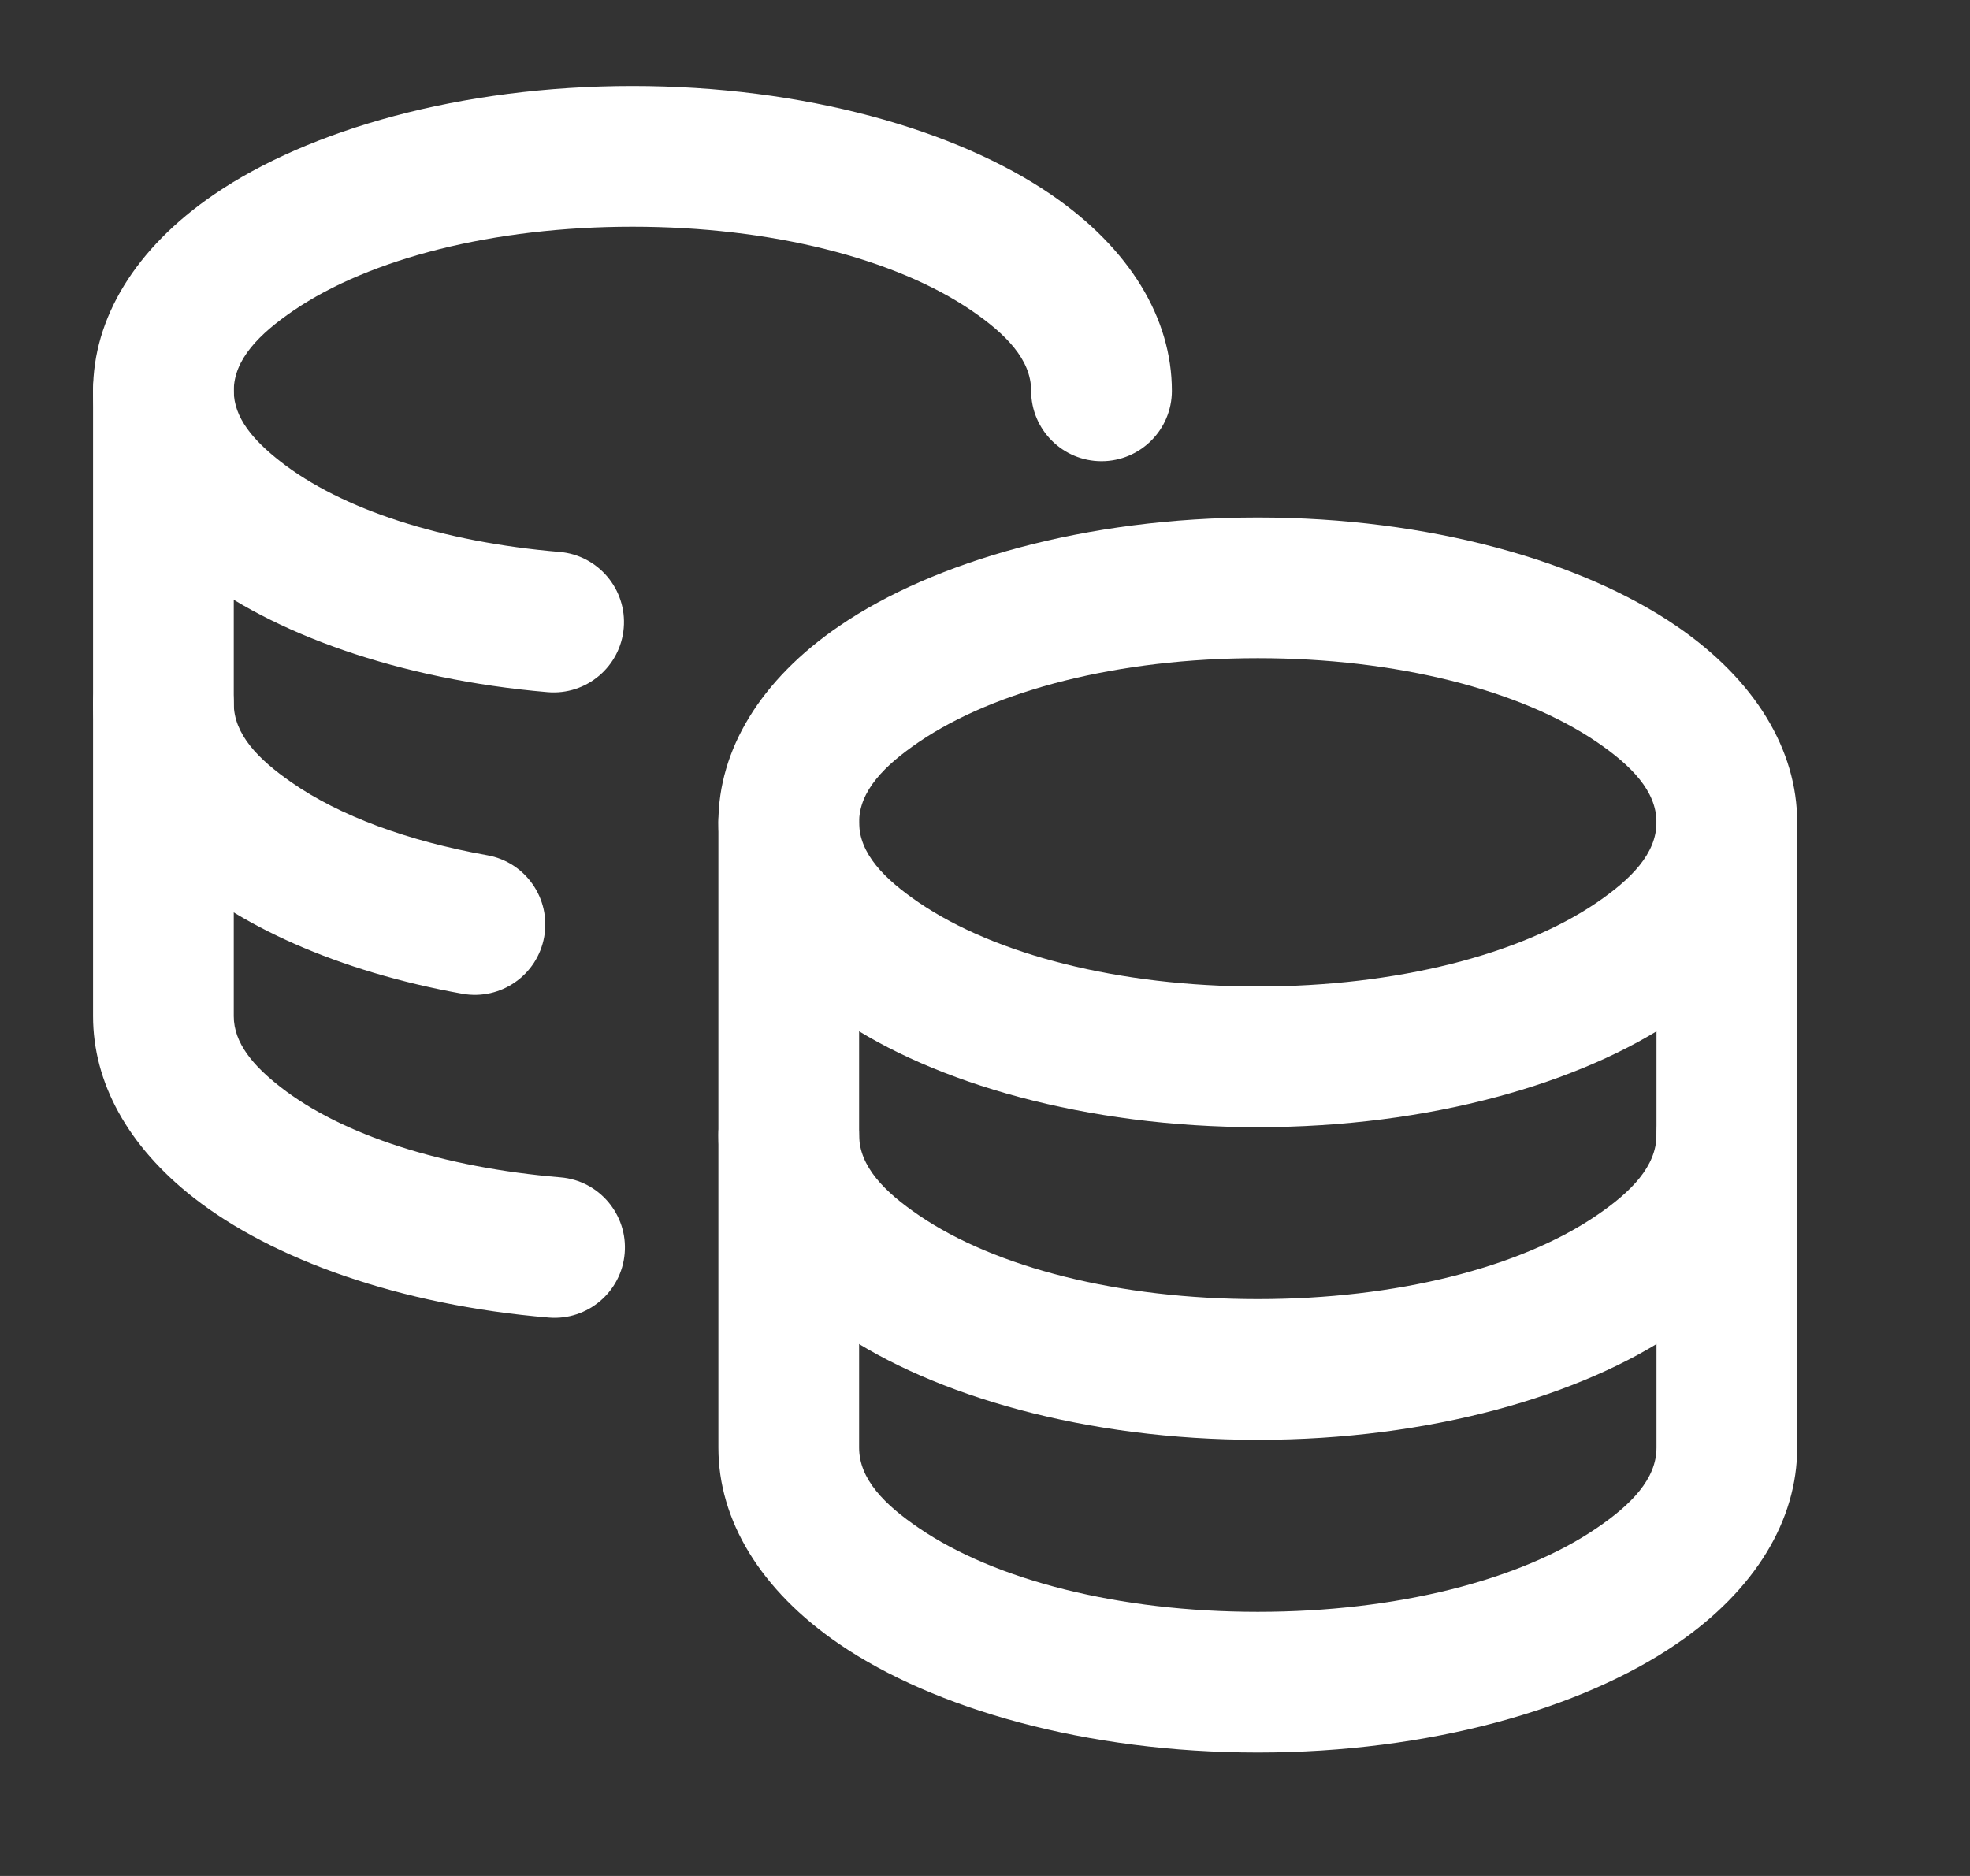 <svg width="21" height="20" viewBox="0 0 21 20" fill="none" xmlns="http://www.w3.org/2000/svg">
<rect x="0" y="0" width="21" height="20" fill="#333333" stroke="none"/>
<path fill-rule="evenodd" clip-rule="evenodd" d="M7.658 8.767V12.1C7.658 12.871 8.103 13.618 8.95 14.196C9.957 14.882 11.576 15.35 13.408 15.35C15.241 15.35 16.86 14.882 17.866 14.196C18.713 13.618 19.158 12.871 19.158 12.1V8.767C19.158 8.352 18.822 8.017 18.408 8.017C17.994 8.017 17.658 8.352 17.658 8.767V12.1C17.658 12.434 17.388 12.707 17.021 12.957C16.207 13.512 14.889 13.85 13.408 13.85C11.927 13.85 10.609 13.512 9.796 12.957C9.428 12.707 9.158 12.434 9.158 12.1V8.767C9.158 8.352 8.822 8.017 8.408 8.017C7.994 8.017 7.658 8.352 7.658 8.767Z" fill="white"/>
<path fill-rule="evenodd" clip-rule="evenodd" d="M7.658 12.101V15.434C7.658 16.205 8.103 16.952 8.95 17.53C9.957 18.216 11.576 18.684 13.408 18.684C15.241 18.684 16.86 18.216 17.866 17.53C18.713 16.952 19.158 16.205 19.158 15.434V12.101C19.158 11.686 18.822 11.351 18.408 11.351C17.994 11.351 17.658 11.686 17.658 12.101V15.434C17.658 15.768 17.388 16.041 17.021 16.291C16.207 16.846 14.889 17.184 13.408 17.184C11.927 17.184 10.609 16.846 9.796 16.291C9.428 16.041 9.158 15.768 9.158 15.434V12.101C9.158 11.686 8.822 11.351 8.408 11.351C7.994 11.351 7.658 11.686 7.658 12.101Z" fill="white"/>
<path fill-rule="evenodd" clip-rule="evenodd" d="M13.408 5.517C11.576 5.517 9.957 5.984 8.951 6.671C8.104 7.248 7.658 7.996 7.658 8.767C7.658 9.537 8.104 10.285 8.951 10.862C9.957 11.549 11.576 12.017 13.408 12.017C15.24 12.017 16.859 11.549 17.866 10.862C18.712 10.285 19.158 9.537 19.158 8.767C19.158 7.996 18.712 7.248 17.866 6.671C16.859 5.984 15.24 5.517 13.408 5.517ZM13.408 7.017C14.888 7.017 16.206 7.356 17.021 7.91C17.388 8.161 17.658 8.432 17.658 8.767C17.658 9.101 17.388 9.372 17.021 9.623C16.206 10.177 14.888 10.517 13.408 10.517C11.928 10.517 10.61 10.177 9.796 9.623C9.428 9.372 9.158 9.101 9.158 8.767C9.158 8.432 9.428 8.161 9.796 7.91C10.61 7.356 11.928 7.017 13.408 7.017Z" fill="white"/>
<path fill-rule="evenodd" clip-rule="evenodd" d="M0.992 4.167V7.5C0.992 8.13 1.283 8.737 1.848 9.253C2.516 9.863 3.606 10.358 4.931 10.595C5.339 10.667 5.728 10.395 5.801 9.988C5.874 9.579 5.601 9.19 5.194 9.118C4.349 8.967 3.62 8.699 3.106 8.34C2.751 8.094 2.492 7.827 2.492 7.5V4.167C2.492 3.753 2.156 3.417 1.742 3.417C1.328 3.417 0.992 3.753 0.992 4.167Z" fill="white"/>
<path fill-rule="evenodd" clip-rule="evenodd" d="M0.992 7.5V10.834C0.992 11.538 1.36 12.219 2.067 12.771C2.903 13.425 4.259 13.914 5.85 14.047C6.262 14.081 6.625 13.774 6.659 13.362C6.694 12.95 6.387 12.586 5.975 12.552C4.725 12.448 3.647 12.102 2.99 11.589C2.701 11.364 2.492 11.121 2.492 10.834V7.5C2.492 7.086 2.156 6.75 1.742 6.75C1.328 6.75 0.992 7.086 0.992 7.5ZM5.965 5.884C4.719 5.779 3.644 5.433 2.989 4.92C2.701 4.695 2.492 4.454 2.492 4.167C2.492 3.833 2.762 3.561 3.13 3.31C3.944 2.756 5.262 2.417 6.742 2.417C8.222 2.417 9.541 2.756 10.355 3.31C10.722 3.561 10.992 3.833 10.992 4.167C10.992 4.581 11.328 4.917 11.742 4.917C12.156 4.917 12.492 4.581 12.492 4.167C12.492 3.396 12.046 2.649 11.2 2.071C10.193 1.384 8.574 0.917 6.742 0.917C4.911 0.917 3.291 1.384 2.285 2.071C1.438 2.649 0.992 3.396 0.992 4.167C0.992 4.87 1.359 5.55 2.065 6.102C2.899 6.754 4.252 7.244 5.838 7.379C6.251 7.414 6.614 7.108 6.649 6.695C6.684 6.283 6.377 5.919 5.965 5.884Z" fill="white"/>
</svg>
